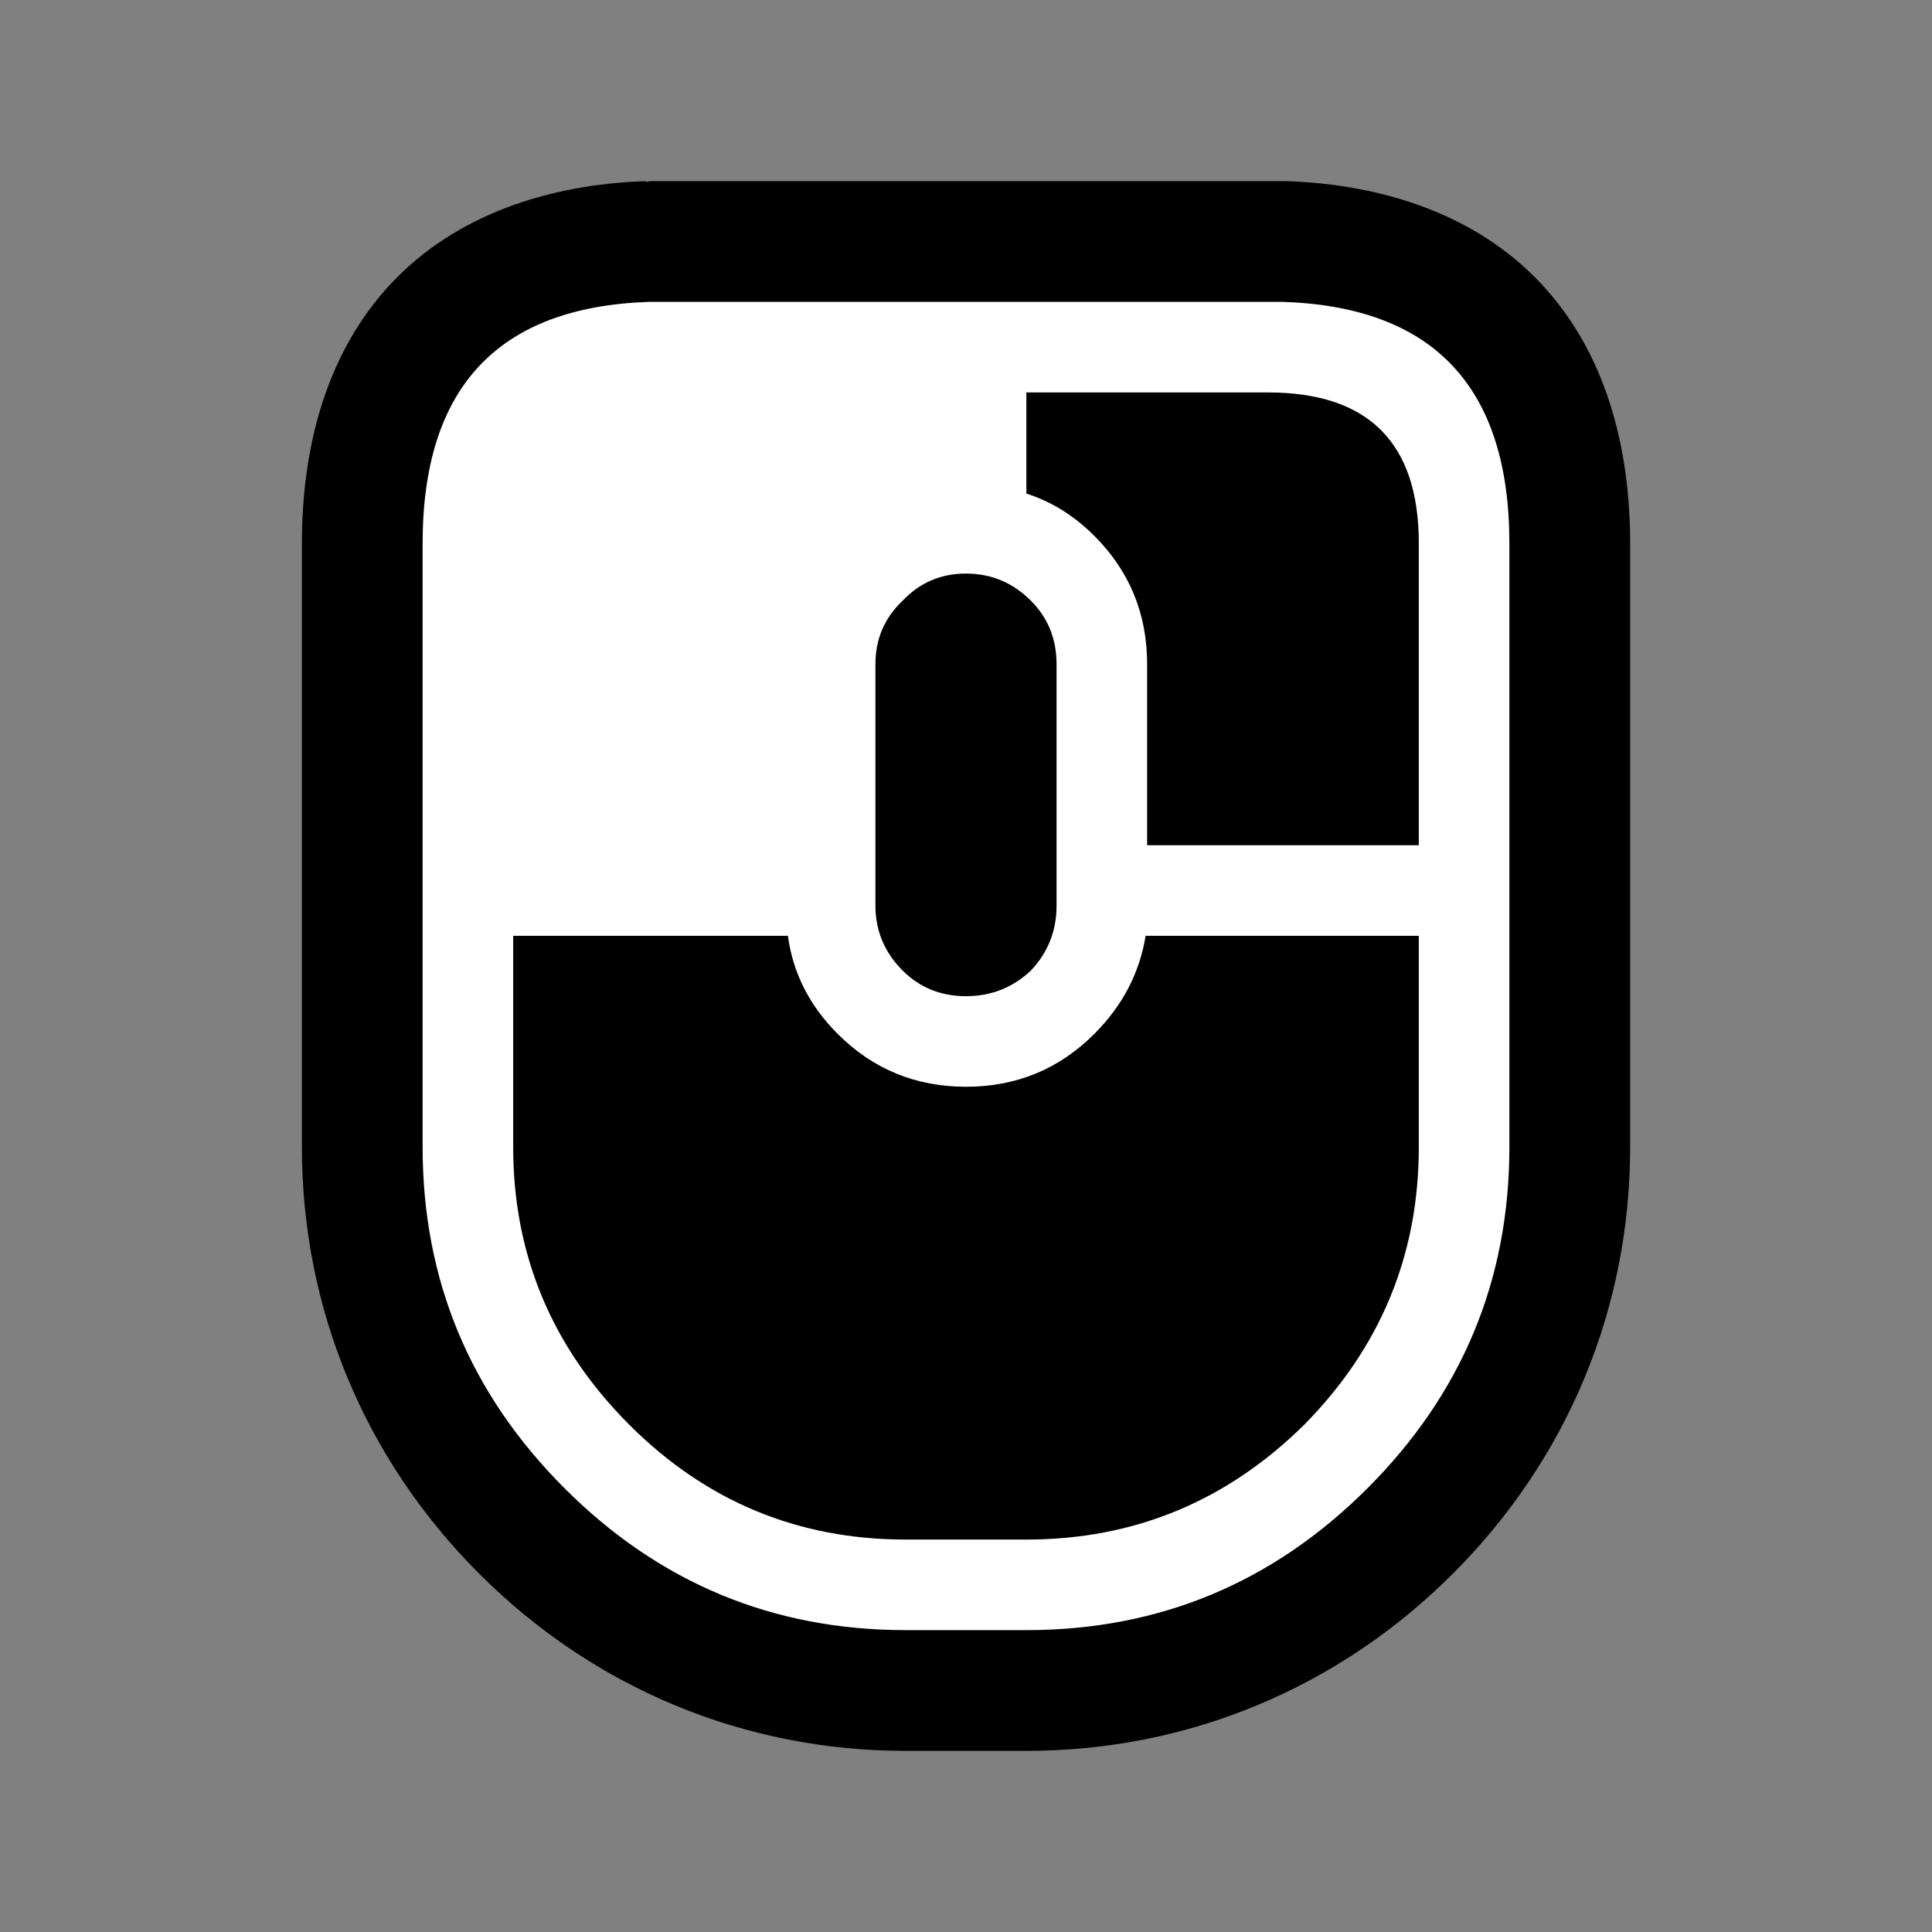 <?xml version="1.0" encoding="UTF-8"?>
<svg version="1.1" viewBox="0 0 64 64" xmlns="http://www.w3.org/2000/svg">
<rect x="0" y="0" width="64" height="64" fill="#808080" stroke="none"/>
<g stroke-linecap="round" stroke-linejoin="round">
<path d="m21.5 6c-0.022 0.009-0.044 0.018-0.066 0.027-0.022-0.009-0.044-0.017-0.066-0.025-3.188 0.106-6.279 1.113-8.41 3.387-2.132 2.274-2.957 5.383-2.957 8.611v20c0 5.349 2.076 10.334 5.871 14.129s8.779 5.871 14.129 5.871h4c5.349 0 10.334-2.076 14.129-5.871s5.871-8.779 5.871-14.129v-20c0-3.228-0.825-6.338-2.957-8.611-2.132-2.274-5.222-3.28-8.41-3.387-0.044-0.001-0.089-0.002-0.133-0.002z" color="#000000" style="-inkscape-stroke:none;paint-order:stroke markers fill"/>
<path d="m21.5 10h21q7.5 0.25 7.5 8v20q0 6.6-4.7 11.3t-11.3 4.7h-4q-6.6 0-11.3-4.7t-4.7-11.3v-20q0-7.75 7.5-8m25.5 28v-7h-9.05q-0.3 1.85-1.7 3.25-1.75 1.75-4.25 1.75t-4.25-1.75q-1.4-1.4-1.65-3.25h-9.1v7q0 5.35 3.85 9.2 3.8 3.8 9.15 3.8h4q5.35 0 9.2-3.8 3.8-3.85 3.8-9.2m-17.1-18.1q-0.9 0.85-0.9 2.1v8q0 1.25 0.9 2.15 0.85 0.85 2.1 0.85t2.15-0.85q0.85-0.9 0.85-2.15v-8q0-1.25-0.85-2.1-0.9-0.9-2.15-0.9t-2.1 0.9m12.1-6.9h-8v3.35q1.25 0.4 2.25 1.4 1.75 1.75 1.75 4.25v6h9v-10q0-5-5-5" color="#000000" fill="#fff" stroke-width="8" style="-inkscape-stroke:none;paint-order:stroke markers fill"/>
</g>
</svg>
